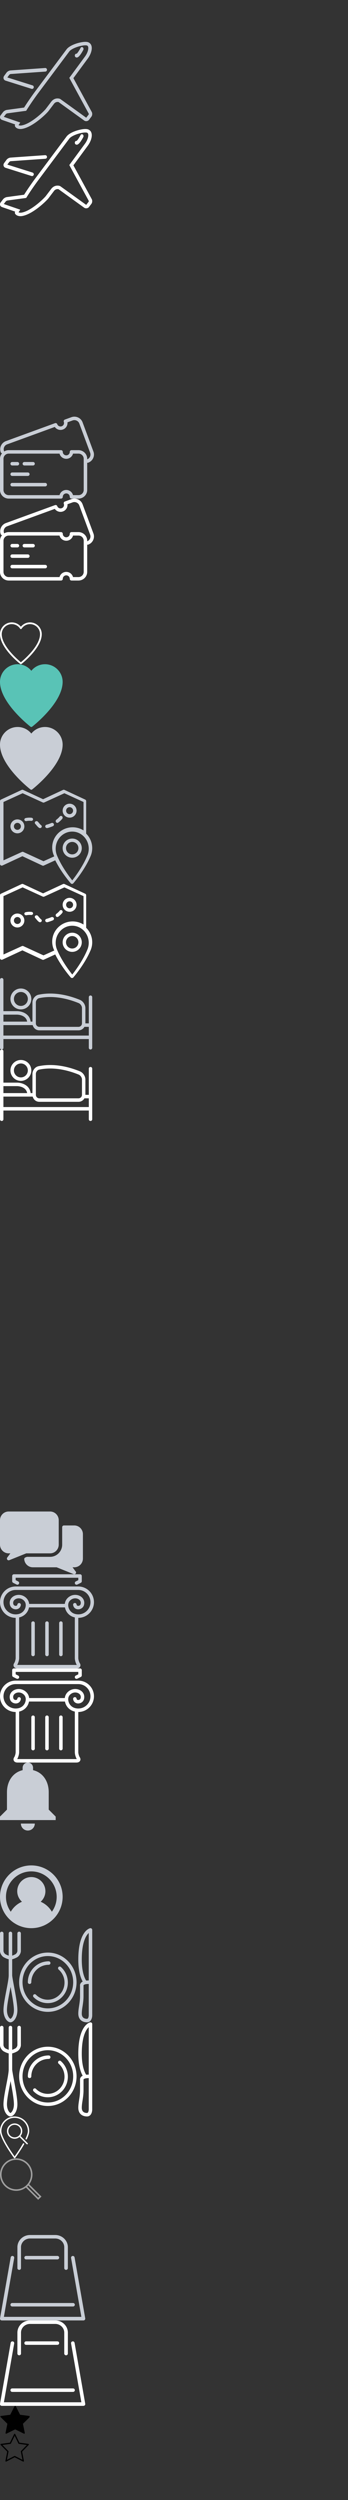<?xml version="1.0"?>
<svg xmlns="http://www.w3.org/2000/svg" width="200" height="1434" viewBox="0 0 200 1434">


<rect x="0" y="0" width="200" height="1434" fill="#333333" stroke="none"/>


<svg width="53" height="50" id="ic-airlines-grey" y="24"><path d="M3.225 22.267c-.564-.178-.983-.588-1.149-1.122-.166-.536-.056-1.123.3-1.611l1.349-1.842c.505-.692 1.478-1.236 2.31-1.294l19.908-1.395c.55-.04 1.018.392 1.055.96.036.57-.377 1.06-.923 1.1L6.168 18.458c-.259.019-.712.272-.867.485l-1.084 1.48 14.489 4.556c.524.165.821.741.662 1.287a.998.998 0 0 1-.948.734.963.963 0 0 1-.287-.044l-14.908-4.69zm47.707 19.467c.094-.122.117-.45.044-.586L39.829 20.674l8.866-12.05c2.107-2.778 2.414-5.55 1.704-6.245a1.394 1.394 0 0 0-.218-.182l-.118-.068c-.002-.001-.221-.135-.976-.135-2.815 0-7.902 1.733-9.245 3.505l-17.99 24.064c-.538.708-4.01 5.46-6.561 9.587l-.247.399-10.813 1.463c-.28.038-.756.316-.927.541l-1.116 1.472 9.473 3.263-.745 1.084c-.12.173-.204.309-.262.411.26.14.66.223 1.132.223.212 0 .362-.017.386-.02 5.597-.757 13.203-8.273 14.157-9.531l3.282-4.326c2.035-2.353 4.46-1.567 4.782-1.461l.272.138L49.541 43.52l1.391-1.785zm1.783-1.542c.448.825.359 2.006-.206 2.751l-1.348 1.778c-.631.833-1.927 1.028-2.774.419L33.66 34.534a2.648 2.648 0 0 0-.565-.059c-.767 0-1.422.308-1.948.915l-3.24 4.274c-1.175 1.55-9.255 9.458-15.473 10.3 0 0-.262.036-.647.036-1.378 0-2.45-.464-3.02-1.304-.285-.422-.252-.897-.102-1.332l-7.482-2.577c-.55-.19-.956-.596-1.113-1.115-.157-.518-.044-1.084.31-1.55l1.349-1.777c.491-.65 1.433-1.201 2.238-1.31l9.89-1.338c2.563-4.093 5.89-8.645 6.414-9.338l17.99-24.064C40.221 1.71 46.074 0 49.087 0c.892 0 1.554.143 2.022.435.327.174.607.446.688.53 1.696 1.657 1.05 5.472-1.518 8.857l-8.102 11.012 10.538 19.358zM43.426 8.774c-.428-.318-.555-.985-.282-1.485.205-.376.576-.554.93-.484.453-.36 1.441-1.815 2.225-3.296.268-.505.834-.66 1.266-.347.431.313.564.977.297 1.481-.781 1.477-2.27 4-3.449 4.316a1.192 1.192 0 0 1-.311.041 1.12 1.12 0 0 1-.676-.226z" fill="#C9CED6" fill-rule="evenodd"/></svg>
<svg width="53" height="50" id="ic-airlines" y="74"><path d="M3.225 22.267c-.564-.178-.983-.588-1.149-1.122-.166-.536-.056-1.123.3-1.611l1.349-1.842c.505-.692 1.478-1.236 2.31-1.294l19.908-1.395c.55-.04 1.018.392 1.055.96.036.57-.377 1.06-.923 1.1L6.168 18.458c-.259.019-.712.272-.867.485l-1.084 1.48 14.489 4.556c.524.165.821.741.662 1.287a.998.998 0 0 1-.948.734.963.963 0 0 1-.287-.044l-14.908-4.69zm47.707 19.467c.094-.122.117-.45.044-.586L39.829 20.674l8.866-12.05c2.107-2.778 2.414-5.55 1.704-6.245a1.394 1.394 0 0 0-.218-.182l-.118-.068c-.002-.001-.221-.135-.976-.135-2.815 0-7.902 1.733-9.245 3.505l-17.99 24.064c-.538.708-4.01 5.46-6.561 9.587l-.247.399-10.813 1.463c-.28.038-.756.316-.927.541l-1.116 1.472 9.473 3.263-.745 1.084c-.12.173-.204.309-.262.411.26.14.66.223 1.132.223.212 0 .362-.017.386-.02 5.597-.757 13.203-8.273 14.157-9.531l3.282-4.326c2.035-2.353 4.46-1.567 4.782-1.461l.272.138L49.541 43.52l1.391-1.785zm1.783-1.542c.448.825.359 2.006-.206 2.751l-1.348 1.778c-.631.833-1.927 1.028-2.774.419L33.66 34.534a2.648 2.648 0 0 0-.565-.059c-.767 0-1.422.308-1.948.915l-3.24 4.274c-1.175 1.55-9.255 9.458-15.473 10.3 0 0-.262.036-.647.036-1.378 0-2.45-.464-3.02-1.304-.285-.422-.252-.897-.102-1.332l-7.482-2.577c-.55-.19-.956-.596-1.113-1.115-.157-.518-.044-1.084.31-1.55l1.349-1.777c.491-.65 1.433-1.201 2.238-1.31l9.89-1.338c2.563-4.093 5.89-8.645 6.414-9.338l17.99-24.064C40.221 1.71 46.074 0 49.087 0c.892 0 1.554.143 2.022.435.327.174.607.446.688.53 1.696 1.657 1.05 5.472-1.518 8.857l-8.102 11.012 10.538 19.358zM43.426 8.774c-.428-.318-.555-.985-.282-1.485.205-.376.576-.554.93-.484.453-.36 1.441-1.815 2.225-3.296.268-.505.834-.66 1.266-.347.431.313.564.977.297 1.481-.781 1.477-2.27 4-3.449 4.316a1.192 1.192 0 0 1-.311.041 1.12 1.12 0 0 1-.676-.226z" fill="#FFF" fill-rule="evenodd"/></svg>
<svg width="54" height="47" id="ic-events-grey" y="239"><path d="M7 28a1 1 0 0 1 0-2h3a1 1 0 0 1 0 2H7zm7 0a1 1 0 0 1 0-2h5a1 1 0 0 1 0 2h-5zm-7 6a1 1 0 0 1 0-2h9a1 1 0 0 1 0 2H7zm19 4a1 1 0 0 1 0 2H7a1 1 0 0 1 0-2h19zm25.713-15.026a2.931 2.931 0 0 0 .097-2.275L45.577 3.933a2.967 2.967 0 0 0-1.564-1.67 3.01 3.01 0 0 0-2.297-.094l-2.94 1.07a3.897 3.897 0 0 1-.35 2.062 3.965 3.965 0 0 1-2.256 2.061 4.017 4.017 0 0 1-3.064-.12 3.976 3.976 0 0 1-1.618-1.344L4.095 15.885a2.972 2.972 0 0 0-1.687 1.547 2.931 2.931 0 0 0-.096 2.275c.034.092.036.184.043.275a4.993 4.993 0 0 1 2.656-.772H35.08a.998.998 0 0 1 1.002.992c0 1.096.9 1.985 2.005 1.985s2.004-.889 2.004-1.985a.998.998 0 0 1 1.002-.992h4.01c2.763 0 5.01 2.227 5.01 4.962v.308a2.973 2.973 0 0 0 1.601-1.506zm-3.605 19.063V24.172c0-1.641-1.349-2.977-3.006-2.977h-3.135a4.008 4.008 0 0 1-3.881 2.977 4.01 4.01 0 0 1-3.883-2.977H5.011c-1.657 0-3.006 1.336-3.006 2.977v17.865c0 1.643 1.349 2.978 3.006 2.978h29.192a4.01 4.01 0 0 1 3.883-2.978 4.01 4.01 0 0 1 3.881 2.978h3.135c1.657 0 3.006-1.335 3.006-2.978zm5.583-22.025a4.88 4.88 0 0 1-.159 3.793 4.955 4.955 0 0 1-2.813 2.579 1.01 1.01 0 0 1-.346.061.997.997 0 0 1-.26-.04v15.632c0 2.737-2.248 4.963-5.011 4.963h-4.01a.997.997 0 0 1-1.002-.993 1.997 1.997 0 0 0-2.004-1.985c-1.106 0-2.005.89-2.005 1.985A.997.997 0 0 1 35.08 47H5.011C2.248 47 0 44.774 0 42.037V24.172c0-1.207.455-2.301 1.183-3.163a.984.984 0 0 1-.752-.615 4.885 4.885 0 0 1 .157-3.793 4.954 4.954 0 0 1 2.815-2.579L31.618 3.735c.25-.091.526-.08.767.03s.428.311.52.558c.184.498.554.894 1.04 1.116a2.002 2.002 0 0 0 1.533.06 1.98 1.98 0 0 0 1.189-2.547.988.988 0 0 1 .595-1.276l3.761-1.37a5.027 5.027 0 0 1 3.831.156 4.947 4.947 0 0 1 2.604 2.786l6.233 16.764z" fill="#C9CED6" fill-rule="evenodd"/></svg>
<svg width="54" height="47" id="ic-events" y="286"><path d="M7 28a1 1 0 0 1 0-2h3a1 1 0 0 1 0 2H7zm7 0a1 1 0 0 1 0-2h5a1 1 0 0 1 0 2h-5zm-7 6a1 1 0 0 1 0-2h9a1 1 0 0 1 0 2H7zm19 4a1 1 0 0 1 0 2H7a1 1 0 0 1 0-2h19zm25.713-15.026a2.931 2.931 0 0 0 .097-2.275L45.577 3.933a2.967 2.967 0 0 0-1.564-1.67 3.01 3.01 0 0 0-2.297-.094l-2.94 1.07a3.897 3.897 0 0 1-.35 2.062 3.965 3.965 0 0 1-2.256 2.061 4.017 4.017 0 0 1-3.064-.12 3.976 3.976 0 0 1-1.618-1.344L4.095 15.885a2.972 2.972 0 0 0-1.687 1.547 2.931 2.931 0 0 0-.096 2.275c.034.092.036.184.043.275a4.993 4.993 0 0 1 2.656-.772H35.08a.998.998 0 0 1 1.002.992c0 1.096.9 1.985 2.005 1.985s2.004-.889 2.004-1.985a.998.998 0 0 1 1.002-.992h4.01c2.763 0 5.01 2.227 5.01 4.962v.308a2.973 2.973 0 0 0 1.601-1.506zm-3.605 19.063V24.172c0-1.641-1.349-2.977-3.006-2.977h-3.135a4.008 4.008 0 0 1-3.881 2.977 4.01 4.01 0 0 1-3.883-2.977H5.011c-1.657 0-3.006 1.336-3.006 2.977v17.865c0 1.643 1.349 2.978 3.006 2.978h29.192a4.01 4.01 0 0 1 3.883-2.978 4.01 4.01 0 0 1 3.881 2.978h3.135c1.657 0 3.006-1.335 3.006-2.978zm5.583-22.025a4.88 4.88 0 0 1-.159 3.793 4.955 4.955 0 0 1-2.813 2.579 1.01 1.01 0 0 1-.346.061.997.997 0 0 1-.26-.04v15.632c0 2.737-2.248 4.963-5.011 4.963h-4.01a.997.997 0 0 1-1.002-.993 1.997 1.997 0 0 0-2.004-1.985c-1.106 0-2.005.89-2.005 1.985A.997.997 0 0 1 35.08 47H5.011C2.248 47 0 44.774 0 42.037V24.172c0-1.207.455-2.301 1.183-3.163a.984.984 0 0 1-.752-.615 4.885 4.885 0 0 1 .157-3.793 4.954 4.954 0 0 1 2.815-2.579L31.618 3.735c.25-.091.526-.08.767.03s.428.311.52.558c.184.498.554.894 1.04 1.116a2.002 2.002 0 0 0 1.533.06 1.98 1.98 0 0 0 1.189-2.547.988.988 0 0 1 .595-1.276l3.761-1.37a5.027 5.027 0 0 1 3.831.156 4.947 4.947 0 0 1 2.604 2.786l6.233 16.764z" fill="#FFF" fill-rule="evenodd"/></svg>
<svg width="24" height="24" id="ic-favorite-white" y="357"><path d="M12 24a.498.498 0 0 1-.306-.105C11.216 23.525 0 14.737 0 6.75A6.758 6.758 0 0 1 6.75 0C8.809 0 10.723.928 12 2.514A6.719 6.719 0 0 1 17.25 0 6.758 6.758 0 0 1 24 6.75c0 7.987-11.216 16.775-11.694 17.145A.498.498 0 0 1 12 24zM6.75 1C3.58 1 1 3.58 1 6.75c0 6.793 9.19 14.632 11 16.109 1.81-1.477 11-9.315 11-16.109C23 3.58 20.42 1 17.25 1a5.73 5.73 0 0 0-4.83 2.638c-.184.285-.656.285-.84 0A5.73 5.73 0 0 0 6.75 1z" fill="#fff"/></svg>
<svg width="36" height="36" id="ic-favorites-selected" y="381"><path d="M25.875 0C22.786 0 19.915 1.392 18 3.771A10.078 10.078 0 0 0 10.125 0C4.542 0 0 4.542 0 10.125c0 11.98 16.824 25.163 17.541 25.718a.746.746 0 0 0 .918 0C19.176 35.287 36 22.105 36 10.125 36 4.542 31.458 0 25.875 0z" fill="#59C3B6" fill-rule="evenodd"/></svg>
<svg width="36" height="36" id="ic-favorites" y="417"><path d="M25.875 0C22.786 0 19.915 1.392 18 3.771A10.078 10.078 0 0 0 10.125 0C4.542 0 0 4.542 0 10.125c0 11.98 16.824 25.163 17.541 25.718a.746.746 0 0 0 .918 0C19.176 35.287 36 22.105 36 10.125 36 4.542 31.458 0 25.875 0z" fill="#C9CED6" fill-rule="evenodd"/></svg>
<svg width="53" height="54" id="ic-guides-grey" y="453"><path d="M50.06 38.054C47.525 44.099 43.234 49.842 41.533 52c-1.722-2.152-6.074-7.899-8.624-13.98A9.965 9.965 0 0 1 32 33.816C32 28.404 36.262 24 41.5 24s9.5 4.404 9.5 9.816c0 1.455-.312 2.87-.94 4.238zM22.483 19.149c.373.448.727.87 1.126 1.161.44.319.52.911.182 1.323a1.03 1.03 0 0 1-.795.367 1.04 1.04 0 0 1-.614-.197c-.598-.434-1.047-.971-1.48-1.49a14.159 14.159 0 0 0-.645-.74.903.903 0 0 1 .076-1.33 1.048 1.048 0 0 1 1.418.07c.26.272.498.556.732.836zm-4.374-3.092c.551.056.947.5.885.991-.064.492-.568.845-1.112.79-1.49-.15-2.588.124-2.597.127a1.104 1.104 0 0 1-.28.035c-.434 0-.836-.253-.963-.643-.157-.474.143-.97.674-1.11.119-.033 1.487-.381 3.393-.19zM32.948 19a.93.93 0 0 1-.772-.42 1.035 1.035 0 0 1 .222-1.394c1.064-.8 1.662-1.484 1.923-1.821a.914.914 0 0 1 1.333-.138c.404.35.463.98.13 1.407-.32.413-1.045 1.246-2.288 2.18a.903.903 0 0 1-.548.186zm-2.035.596c.23.503-.01 1.09-.535 1.31-.717.299-1.476.577-2.26.828-.286.091-.558.169-.818.234a1.09 1.09 0 0 1-.262.032c-.462 0-.882-.296-1.004-.744-.144-.53.187-1.073.742-1.212.217-.054.445-.12.686-.197.725-.23 1.426-.487 2.085-.764.525-.22 1.137.01 1.366.513zM10 23c1.103 0 2-.897 2-2s-.897-2-2-2-2 .897-2 2 .897 2 2 2zm0-6c2.206 0 4 1.794 4 4s-1.794 4-4 4-4-1.794-4-4 1.794-4 4-4zm30-7c-1.103 0-2 .897-2 2s.897 2 2 2 2-.897 2-2-.897-2-2-2zm0 6c-2.206 0-4-1.794-4-4s1.794-4 4-4 4 1.794 4 4-1.794 4-4 4zM25.003 41l-11.582-5.314a1.009 1.009 0 0 0-.839-.001L2 40.504V7.028L13 2l11.581 5.294c.265.122.572.12.838 0L37 2l11 5.028v16.286a11.802 11.802 0 0 0-6.243-1.784C35.274 21.53 30 26.722 30 33.105c0 1.746.381 3.416 1.116 4.934.025.056.053.112.078.167L25.003 41zm24.486-15.84c.009-.055.032-.104.032-.16V6.538a.999.999 0 0 0-.576-.908L37.06.091a.987.987 0 0 0-.83 0L24.76 5.437 13.29.092a.983.983 0 0 0-.83 0L.575 5.63A1 1 0 0 0 0 6.538v36a1 1 0 0 0 .457.842c.284.184.64.21.947.067l11.47-5.325 11.47 5.365a.982.982 0 0 0 .826.003l6.574-3.024c3.472 6.997 8.672 12.928 8.911 13.2a.99.99 0 0 0 .74.334h.003a.987.987 0 0 0 .741-.34c.258-.297 6.36-7.35 9.725-15.139a11.666 11.666 0 0 0-2.375-13.362zM41.5 37.071a3.577 3.577 0 0 1-3.572-3.572 3.576 3.576 0 0 1 3.572-3.572 3.576 3.576 0 0 1 3.572 3.572 3.577 3.577 0 0 1-3.572 3.572m0-9.072a5.507 5.507 0 0 0-5.5 5.5c0 3.032 2.468 5.5 5.5 5.5s5.5-2.468 5.5-5.5-2.468-5.5-5.5-5.5" fill="#C9CED6" fill-rule="evenodd"/></svg>
<svg width="53" height="54" id="ic-guides" y="507"><path d="M50.06 38.054C47.525 44.099 43.234 49.842 41.533 52c-1.722-2.152-6.074-7.899-8.624-13.98A9.965 9.965 0 0 1 32 33.816C32 28.404 36.262 24 41.5 24s9.5 4.404 9.5 9.816c0 1.455-.312 2.87-.94 4.238zM22.483 19.149c.373.448.727.87 1.126 1.161.44.319.52.911.182 1.323a1.03 1.03 0 0 1-.795.367 1.04 1.04 0 0 1-.614-.197c-.598-.434-1.047-.971-1.48-1.49a14.159 14.159 0 0 0-.645-.74.903.903 0 0 1 .076-1.33 1.048 1.048 0 0 1 1.418.07c.26.272.498.556.732.836zm-4.374-3.092c.551.056.947.5.885.991-.064.492-.568.845-1.112.79-1.49-.15-2.588.124-2.597.127a1.104 1.104 0 0 1-.28.035c-.434 0-.836-.253-.963-.643-.157-.474.143-.97.674-1.11.119-.033 1.487-.381 3.393-.19zM32.948 19a.93.93 0 0 1-.772-.42 1.035 1.035 0 0 1 .222-1.394c1.064-.8 1.662-1.484 1.923-1.821a.914.914 0 0 1 1.333-.138c.404.35.463.98.13 1.407-.32.413-1.045 1.246-2.288 2.18a.903.903 0 0 1-.548.186zm-2.035.596c.23.503-.01 1.09-.535 1.31-.717.299-1.476.577-2.26.828-.286.091-.558.169-.818.234a1.09 1.09 0 0 1-.262.032c-.462 0-.882-.296-1.004-.744-.144-.53.187-1.073.742-1.212.217-.054.445-.12.686-.197.725-.23 1.426-.487 2.085-.764.525-.22 1.137.01 1.366.513zM10 23c1.103 0 2-.897 2-2s-.897-2-2-2-2 .897-2 2 .897 2 2 2zm0-6c2.206 0 4 1.794 4 4s-1.794 4-4 4-4-1.794-4-4 1.794-4 4-4zm30-7c-1.103 0-2 .897-2 2s.897 2 2 2 2-.897 2-2-.897-2-2-2zm0 6c-2.206 0-4-1.794-4-4s1.794-4 4-4 4 1.794 4 4-1.794 4-4 4zM25.003 41l-11.582-5.314a1.009 1.009 0 0 0-.839-.001L2 40.504V7.028L13 2l11.581 5.294c.265.122.572.12.838 0L37 2l11 5.028v16.286a11.802 11.802 0 0 0-6.243-1.784C35.274 21.53 30 26.722 30 33.105c0 1.746.381 3.416 1.116 4.934.025.056.053.112.078.167L25.003 41zm24.486-15.84c.009-.055.032-.104.032-.16V6.538a.999.999 0 0 0-.576-.908L37.06.091a.987.987 0 0 0-.83 0L24.76 5.437 13.29.092a.983.983 0 0 0-.83 0L.575 5.63A1 1 0 0 0 0 6.538v36a1 1 0 0 0 .457.842c.284.184.64.21.947.067l11.47-5.325 11.47 5.365a.982.982 0 0 0 .826.003l6.574-3.024c3.472 6.997 8.672 12.928 8.911 13.2a.99.99 0 0 0 .74.334h.003a.987.987 0 0 0 .741-.34c.258-.297 6.36-7.35 9.725-15.139a11.666 11.666 0 0 0-2.375-13.362zM41.5 37.071a3.577 3.577 0 0 1-3.572-3.572 3.576 3.576 0 0 1 3.572-3.572 3.576 3.576 0 0 1 3.572 3.572 3.577 3.577 0 0 1-3.572 3.572m0-9.072a5.507 5.507 0 0 0-5.5 5.5c0 3.032 2.468 5.5 5.5 5.5s5.5-2.468 5.5-5.5-2.468-5.5-5.5-5.5" fill="#FFF" fill-rule="evenodd"/></svg>
<svg width="53" height="41" id="ic-hotels-grey" y="561"><path d="M12 8c-2.206 0-4 1.794-4 4s1.794 4 4 4 4-1.794 4-4-1.794-4-4-4zm0 10c-3.309 0-6-2.691-6-6s2.691-6 6-6 6 2.691 6 6-2.691 6-6 6zm39.037 15v-5h-2.512c-.679 1.186-1.927 2-3.377 2h-22.59c-1.816 0-3.332-1.29-3.77-3H1.963v6h49.074zM1.963 21v4h13.645c-.714-3.92-5.572-3.999-5.795-4h-7.85zm18.648-7v12c0 1.09.882 1.991 1.963 2h22.574c1.08-.009 1.964-.91 1.963-2v-8.8c0-1.089-.85-2.378-1.903-2.815-5.304-2.166-10.891-3.489-16.358-3.489-2.142 0-4.266.203-6.346.638-1.049.228-1.892 1.377-1.893 2.466zm31.408-4A.99.99 0 0 1 53 11v29a.99.99 0 0 1-.981 1 .99.99 0 0 1-.982-1v-5H1.963v5a.99.99 0 0 1-.982 1A.99.99 0 0 1 0 40V1c0-.553.439-1 .981-1a.99.99 0 0 1 .982 1v18h7.852c2.544 0 7.213 1.285 7.792 6h1.041V13.998c.002-2.06 1.517-4.001 3.462-4.423a33.034 33.034 0 0 1 6.74-.679c5.436 0 11.186 1.222 17.1 3.637 1.78.74 3.123 2.746 3.124 4.667V26h1.963V11c0-.553.439-1 .982-1z" fill="#C9CED6" fill-rule="evenodd"/></svg>
<svg width="53" height="41" id="ic-hotels" y="602"><path d="M12 8c-2.206 0-4 1.794-4 4s1.794 4 4 4 4-1.794 4-4-1.794-4-4-4zm0 10c-3.309 0-6-2.691-6-6s2.691-6 6-6 6 2.691 6 6-2.691 6-6 6zm39.037 15v-5h-2.512c-.679 1.186-1.927 2-3.377 2h-22.59c-1.816 0-3.332-1.29-3.77-3H1.963v6h49.074zM1.963 21v4h13.645c-.714-3.92-5.572-3.999-5.795-4h-7.85zm18.648-7v12c0 1.09.882 1.991 1.963 2h22.574c1.08-.009 1.964-.91 1.963-2v-8.8c0-1.089-.85-2.378-1.903-2.815-5.304-2.166-10.891-3.489-16.358-3.489-2.142 0-4.266.203-6.346.638-1.049.228-1.892 1.377-1.893 2.466zm31.408-4A.99.99 0 0 1 53 11v29a.99.99 0 0 1-.981 1 .99.99 0 0 1-.982-1v-5H1.963v5a.99.99 0 0 1-.982 1A.99.99 0 0 1 0 40V1c0-.553.439-1 .981-1a.99.99 0 0 1 .982 1v18h7.852c2.544 0 7.213 1.285 7.792 6h1.041V13.998c.002-2.06 1.517-4.001 3.462-4.423a33.034 33.034 0 0 1 6.74-.679c5.436 0 11.186 1.222 17.1 3.637 1.78.74 3.123 2.746 3.124 4.667V26h1.963V11c0-.553.439-1 .982-1z" fill="#FFF" fill-rule="evenodd"/></svg>
<svg width="48" height="36" id="ic-messages" y="867"><path d="M28.787 24c2.736 0 4.963-2.244 4.963-5V5c0-2.756-2.227-5-4.963-5H4.963C2.227 0 0 2.244 0 5v14c0 2.756 2.227 5 4.963 5h.993l-1.787 2.4c-.268.358-.264.852.006 1.208a.987.987 0 0 0 1.157.32L15.082 24h13.705zM42.684 8h-5.956a.997.997 0 0 0-.993 1v10c0 3.86-3.117 7-6.948 7H15.654a.987.987 0 0 0-.37.072l-.734.296a1 1 0 0 0-.621 1.002c.19 2.596 2.356 4.63 4.93 4.63h13.706l9.75 3.928a.994.994 0 0 0 .369.072h.022c.561-.054 1.01-.442 1.01-1 0-.316-.147-.598-.373-.782L41.69 32h.993c2.736 0 4.963-2.244 4.963-5V13c0-2.756-2.227-5-4.963-5z" fill="#C9CED6" fill-rule="evenodd"/></svg>
<svg width="54" height="54" id="ic-museums-grey" y="903"><path d="M44.128 51.994C43.492 51.001 43 49.265 43 48V25c0-.077.027-.145.043-.217-2.042-.454-3.737-1.623-4.794-3.368A7.316 7.316 0 0 1 37.328 19H16.671a7.292 7.292 0 0 1-.92 2.415c-1.059 1.745-2.753 2.914-4.795 3.368.016.072.044.14.044.217v23c0 1.265-.493 3.001-1.129 3.994.038.004.08.006.129.006h34c.048 0 .09-.002.128-.006zM2 16c0 3.859 3.14 7 7 7 2.226 0 4.016-.932 5.041-2.622.532-.877.98-2.296.645-3.648-.243-.975-.869-1.771-1.86-2.364-1.334-.798-3.09-.74-4.267.137-.489.364-1.255 1.183-.899 2.579.19.747.87 1.057 1.439 1.031.356-.017.8-.164.892-.766a1 1 0 1 1 1.977.304c-.219 1.423-1.307 2.389-2.772 2.46-1.394.054-3.028-.782-3.475-2.535-.462-1.816.152-3.564 1.642-4.676 1.81-1.349 4.478-1.454 6.489-.251 1.445.865 2.404 2.109 2.775 3.6.06.244.1.496.128.751h20.489a5.8 5.8 0 0 1 .129-.751c.371-1.491 1.33-2.735 2.775-3.6 2.01-1.203 4.678-1.099 6.489.251 1.49 1.112 2.104 2.86 1.641 4.676-.446 1.753-2.083 2.583-3.474 2.535-1.465-.071-2.553-1.037-2.772-2.46a1 1 0 1 1 1.976-.304c.093.602.537.749.892.766.575.027 1.25-.284 1.44-1.031.355-1.396-.411-2.215-.899-2.579-1.178-.877-2.933-.935-4.267-.137-.991.593-1.617 1.389-1.86 2.364-.335 1.352.113 2.771.645 3.648C40.983 22.069 42.774 23 45 23c3.86 0 7-3.141 7-7 0-3.86-3.14-7-7-7H9c-3.86 0-7 3.14-7 7zm52 0c0 4.963-4.038 9-9 9v23c0 .903.388 2.28.832 2.945.454.682.527 1.421.202 2.029C45.685 53.626 44.943 54 44 54H10c-.944 0-1.686-.374-2.035-1.026-.325-.608-.252-1.347.203-2.029C8.611 50.28 9 48.903 9 48V25c-4.963 0-9-4.037-9-9s4.037-9 9-9h36c4.962 0 9 4.037 9 9zM7.553 4.895A1.001 1.001 0 0 1 7 4V1a1 1 0 0 1 1-1h38a1 1 0 0 1 1 1v3c0 .379-.214.725-.552.895l-2 1a1 1 0 0 1-.895-1.789L45 3.382V2H9v1.382l1.448.724a1 1 0 0 1-.895 1.789l-2-1zM27 27a1 1 0 0 1 1 1v18a1 1 0 1 1-2 0V28a1 1 0 0 1 1-1zm8 0a1 1 0 0 1 1 1v18a1 1 0 1 1-2 0V28a1 1 0 0 1 1-1zm-16 0a1 1 0 0 1 1 1v18a1 1 0 1 1-2 0V28a1 1 0 0 1 1-1z" fill="#C9CED6" fill-rule="evenodd"/></svg>
<svg width="54" height="54" id="ic-museums" y="957"><path d="M44.128 51.994C43.492 51.001 43 49.265 43 48V25c0-.077.027-.145.043-.217-2.042-.454-3.737-1.623-4.794-3.368A7.316 7.316 0 0 1 37.328 19H16.671a7.292 7.292 0 0 1-.92 2.415c-1.059 1.745-2.753 2.914-4.795 3.368.016.072.044.14.044.217v23c0 1.265-.493 3.001-1.129 3.994.038.004.08.006.129.006h34c.048 0 .09-.002.128-.006zM2 16c0 3.859 3.14 7 7 7 2.226 0 4.016-.932 5.041-2.622.532-.877.98-2.296.645-3.648-.243-.975-.869-1.771-1.86-2.364-1.334-.798-3.09-.74-4.267.137-.489.364-1.255 1.183-.899 2.579.19.747.87 1.057 1.439 1.031.356-.017.8-.164.892-.766a1 1 0 1 1 1.977.304c-.219 1.423-1.307 2.389-2.772 2.46-1.394.054-3.028-.782-3.475-2.535-.462-1.816.152-3.564 1.642-4.676 1.81-1.349 4.478-1.454 6.489-.251 1.445.865 2.404 2.109 2.775 3.6.06.244.1.496.128.751h20.489a5.8 5.8 0 0 1 .129-.751c.371-1.491 1.33-2.735 2.775-3.6 2.01-1.203 4.678-1.099 6.489.251 1.49 1.112 2.104 2.86 1.641 4.676-.446 1.753-2.083 2.583-3.474 2.535-1.465-.071-2.553-1.037-2.772-2.46a1 1 0 1 1 1.976-.304c.093.602.537.749.892.766.575.027 1.25-.284 1.44-1.031.355-1.396-.411-2.215-.899-2.579-1.178-.877-2.933-.935-4.267-.137-.991.593-1.617 1.389-1.86 2.364-.335 1.352.113 2.771.645 3.648C40.983 22.069 42.774 23 45 23c3.86 0 7-3.141 7-7 0-3.86-3.14-7-7-7H9c-3.86 0-7 3.14-7 7zm52 0c0 4.963-4.038 9-9 9v23c0 .903.388 2.28.832 2.945.454.682.527 1.421.202 2.029C45.685 53.626 44.943 54 44 54H10c-.944 0-1.686-.374-2.035-1.026-.325-.608-.252-1.347.203-2.029C8.611 50.28 9 48.903 9 48V25c-4.963 0-9-4.037-9-9s4.037-9 9-9h36c4.962 0 9 4.037 9 9zM7.553 4.895A1.001 1.001 0 0 1 7 4V1a1 1 0 0 1 1-1h38a1 1 0 0 1 1 1v3c0 .379-.214.725-.552.895l-2 1a1 1 0 0 1-.895-1.789L45 3.382V2H9v1.382l1.448.724a1 1 0 0 1-.895 1.789l-2-1zM27 27a1 1 0 0 1 1 1v18a1 1 0 1 1-2 0V28a1 1 0 0 1 1-1zm8 0a1 1 0 0 1 1 1v18a1 1 0 1 1-2 0V28a1 1 0 0 1 1-1zm-16 0a1 1 0 0 1 1 1v18a1 1 0 1 1-2 0V28a1 1 0 0 1 1-1z" fill="#FFF" fill-rule="evenodd"/></svg>
<svg width="32" height="39" id="ic-notifications" y="1011"><path d="M16 39c2.21 0 4-1.79 4-4h-8c0 2.21 1.79 4 4 4zm12-12V17c0-6.15-3.27-11.28-9-12.64V3c0-1.66-1.34-3-3-3s-3 1.34-3 3v1.36C7.27 5.72 4 10.85 4 17v10l-4 4v2h32v-2l-4-4z" fill="#C9CED6" fill-rule="evenodd"/></svg>
<svg width="36" height="36" id="ic-profile" y="1070"><path d="M18 0c9.926 0 18 8.077 18 18 0 4.955-2.016 9.452-5.27 12.711-.006.007-.006.017-.012.023-.036.036-.082.06-.118.095a18.374 18.374 0 0 1-2.546 2.091c-.105.072-.216.128-.32.197a18.039 18.039 0 0 1-2.753 1.472c-.112.05-.23.082-.344.128-.978.39-1.996.707-3.05.923-.062.013-.128.016-.19.03A18.17 18.17 0 0 1 18 36c-1.162 0-2.297-.118-3.397-.33-.062-.014-.128-.017-.19-.03a17.763 17.763 0 0 1-3.05-.923c-.115-.046-.232-.078-.344-.128a18.1 18.1 0 0 1-2.752-1.472c-.105-.069-.216-.125-.32-.197A18.374 18.374 0 0 1 5.4 30.83c-.04-.037-.082-.06-.118-.096-.006-.006-.006-.016-.013-.023A17.94 17.94 0 0 1 0 18C0 8.077 8.074 0 18 0zm11.809 26.571c1.72-2.403 2.762-5.327 2.762-8.507 0-8.07-6.539-14.635-14.574-14.635-8.036 0-14.575 6.566-14.568 14.635 0 3.18 1.04 6.104 2.762 8.507a13.711 13.711 0 0 1 6.433-5.727c-1.659-1.49-2.721-3.63-2.721-6.033 0-4.484 3.634-8.13 8.097-8.13 4.463 0 8.097 3.646 8.097 8.13 0 2.404-1.066 4.544-2.72 6.033a13.776 13.776 0 0 1 6.432 5.727z" fill="#C9CED6" fill-rule="evenodd"/></svg>
<svg width="53" height="54" id="ic-restaurants-grey" y="1106"><path d="M5.011 17.849A11.942 11.942 0 0 1 2.764 17l-.422-.211C1.029 16.132 0 14.468 0 13V3a1 1 0 1 1 2 0v10c0 .723.589 1.677 1.236 2l.422.211c.448.225.928.413 1.342.55V3a1 1 0 1 1 2 0v12.76c.414-.136.894-.324 1.342-.549L8.764 15C9.411 14.677 10 13.723 10 13V3a1 1 0 1 1 2 0v10c0 1.468-1.029 3.132-2.342 3.789L9.236 17c-.66.33-1.511.662-2.247.849.007.05.011.1.011.151v9c0 .682.478 3.26.985 5.99C8.883 37.826 10 43.844 10 47c0 4.507-2.365 7-4 7-1.635 0-4-2.493-4-7 0-2.736.835-7.045 1.644-11.212C4.341 32.19 5 28.793 5 27v-9c0-.051.004-.102.011-.151zM27.5 16c-8.028 0-14.559 6.729-14.559 15S19.472 46 27.5 46c8.028 0 14.559-6.729 14.559-15S35.528 16 27.5 16zm0 32C18.402 48 11 40.374 11 31c0-9.374 7.402-17 16.5-17C36.598 14 44 21.626 44 31c0 9.374-7.402 17-16.5 17zm-.05-5c-3.085 0-5.986-1.227-8.168-3.455a.996.996 0 0 1 0-1.39.95.95 0 0 1 1.361 0c1.819 1.857 4.236 2.88 6.806 2.88 5.308 0 9.626-4.41 9.626-9.83a9.909 9.909 0 0 0-3.376-7.475.997.997 0 0 1-.107-1.386.95.95 0 0 1 1.358-.108 11.892 11.892 0 0 1 4.05 8.97C39 37.708 33.819 43 27.45 43zM17 32a1 1 0 0 1-1-1c0-6.617 5.383-12 12-12a1 1 0 1 1 0 2c-5.514 0-10 4.486-10 10a1 1 0 0 1-1 1zM6.082 33.696c-.151.803-.312 1.633-.475 2.473C4.817 40.243 4 44.457 4 47c0 3.438 1.611 4.93 2.023 5.001C6.389 51.93 8 50.438 8 47c0-2.897-1.089-8.834-1.918-13.304zM51 2.762c-1.537 1.41-4 5.23-4 15.238 0 7.805 1.935 11.2 2.547 12.076.442-.05.926-.076 1.453-.076V2.762zM51 32c-2.139 0-2.773.49-2.917.64-.096.1-.101.17-.1.187.059.13.017.032.017.173v6c0 2.221-.3 4.162-.565 5.876C47.211 46.321 47 47.685 47 49c0 2.48 1.631 3 3 3 .944 0 1-1.983 1-2.003V32zm-1 22c-2.417 0-5-1.313-5-5 0-1.468.223-2.907.458-4.429.267-1.723.542-3.504.542-5.57v-5.92c-.042-.312-.045-.97.47-1.63a3.007 3.007 0 0 1 1.054-.835C46.554 28.942 45 25.144 45 18 45 1.625 51.519.08 51.796.022A.998.998 0 0 1 53 1v49c0 1.384-.627 4-3 4z" fill="#C9CED6" fill-rule="evenodd"/></svg>
<svg width="53" height="54" id="ic-restaurants" y="1160"><path d="M5.011 17.849A11.942 11.942 0 0 1 2.764 17l-.422-.211C1.029 16.132 0 14.468 0 13V3a1 1 0 1 1 2 0v10c0 .723.589 1.677 1.236 2l.422.211c.448.225.928.413 1.342.55V3a1 1 0 1 1 2 0v12.76c.414-.136.894-.324 1.342-.549L8.764 15C9.411 14.677 10 13.723 10 13V3a1 1 0 1 1 2 0v10c0 1.468-1.029 3.132-2.342 3.789L9.236 17c-.66.33-1.511.662-2.247.849.007.05.011.1.011.151v9c0 .682.478 3.26.985 5.99C8.883 37.826 10 43.844 10 47c0 4.507-2.365 7-4 7-1.635 0-4-2.493-4-7 0-2.736.835-7.045 1.644-11.212C4.341 32.19 5 28.793 5 27v-9c0-.051.004-.102.011-.151zM27.5 16c-8.028 0-14.559 6.729-14.559 15S19.472 46 27.5 46c8.028 0 14.559-6.729 14.559-15S35.528 16 27.5 16zm0 32C18.402 48 11 40.374 11 31c0-9.374 7.402-17 16.5-17C36.598 14 44 21.626 44 31c0 9.374-7.402 17-16.5 17zm-.05-5c-3.085 0-5.986-1.227-8.168-3.455a.996.996 0 0 1 0-1.39.95.95 0 0 1 1.361 0c1.819 1.857 4.236 2.88 6.806 2.88 5.308 0 9.626-4.41 9.626-9.83a9.909 9.909 0 0 0-3.376-7.475.997.997 0 0 1-.107-1.386.95.95 0 0 1 1.358-.108 11.892 11.892 0 0 1 4.05 8.97C39 37.708 33.819 43 27.45 43zM17 32a1 1 0 0 1-1-1c0-6.617 5.383-12 12-12a1 1 0 1 1 0 2c-5.514 0-10 4.486-10 10a1 1 0 0 1-1 1zM6.082 33.696c-.151.803-.312 1.633-.475 2.473C4.817 40.243 4 44.457 4 47c0 3.438 1.611 4.93 2.023 5.001C6.389 51.93 8 50.438 8 47c0-2.897-1.089-8.834-1.918-13.304zM51 2.762c-1.537 1.41-4 5.23-4 15.238 0 7.805 1.935 11.2 2.547 12.076.442-.05.926-.076 1.453-.076V2.762zM51 32c-2.139 0-2.773.49-2.917.64-.096.1-.101.17-.1.187.059.13.017.032.017.173v6c0 2.221-.3 4.162-.565 5.876C47.211 46.321 47 47.685 47 49c0 2.48 1.631 3 3 3 .944 0 1-1.983 1-2.003V32zm-1 22c-2.417 0-5-1.313-5-5 0-1.468.223-2.907.458-4.429.267-1.723.542-3.504.542-5.57v-5.92c-.042-.312-.045-.97.47-1.63a3.007 3.007 0 0 1 1.054-.835C46.554 28.942 45 25.144 45 18 45 1.625 51.519.08 51.796.022A.998.998 0 0 1 53 1v49c0 1.384-.627 4-3 4z" fill="#FFF" fill-rule="evenodd"/></svg>
<svg width="17" height="24" id="ic-search-location" y="1214"><path d="M13.714 15.431a.4.4 0 0 0-.546.149c-1.804 3.162-3.964 6.225-4.768 7.34C6.916 20.86.8 12.142.8 8.4.8 4.21 4.21.8 8.4.8 12.59.8 16 4.21 16 8.4c0 .978-.434 2.404-1.292 4.238a.4.4 0 0 0 .725.34C16.34 11.035 16.8 9.496 16.8 8.4c0-4.632-3.768-8.4-8.4-8.4C3.768 0 0 3.768 0 8.4c0 4.5 7.75 14.994 8.08 15.438a.398.398 0 0 0 .642 0c.028-.038 2.864-3.87 5.142-7.861a.401.401 0 0 0-.15-.546zm-1.936-4.217A4.38 4.38 0 0 0 12.8 8.4c0-2.426-1.974-4.4-4.4-4.4A4.405 4.405 0 0 0 4 8.4c0 2.426 1.974 4.4 4.4 4.4a4.38 4.38 0 0 0 2.813-1.02l4.104 4.103a.402.402 0 0 0 .565 0 .4.4 0 0 0 0-.565l-4.104-4.104zM8.4 12a3.604 3.604 0 0 1-3.6-3.6c0-1.985 1.615-3.6 3.6-3.6S12 6.415 12 8.4 10.385 12 8.4 12z" fill="#FFF"/></svg>
<svg width="24" height="24" id="ic-search" y="1238"><path d="M23.834 21.949l-7.036-7.037a9.272 9.272 0 0 0 1.869-5.579C18.667 4.187 14.48 0 9.333 0 4.187 0 0 4.187 0 9.333c0 5.147 4.187 9.334 9.333 9.334 2.093 0 4.02-.701 5.58-1.87l7.036 7.037 1.885-1.885zM.89 9.333C.889 4.677 4.677.89 9.333.89c4.657 0 8.445 3.788 8.445 8.444 0 4.657-3.788 8.445-8.445 8.445C4.677 17.778.89 13.99.89 9.333zm14.919 6.708c.079-.076.156-.154.233-.233.065-.067.135-.129.198-.198l6.338 6.339-.629.629-6.338-6.34c.07-.062.13-.132.198-.197z" fill="#9F9F9F" fill-rule="evenodd"/></svg>
<svg width="49" height="49" id="ic-shopping-grey" y="1282"><path d="M41.972 41H7.028C6.46 41 6 40.552 6 40s.46-1 1.028-1h34.944c.568 0 1.028.448 1.028 1s-.46 1-1.028 1zm-4.008-21c-.571 0-1.035-.448-1.035-1V7c0-2.756-2.322-5-5.179-5h-14.5c-2.857 0-5.179 2.244-5.179 5v12c0 .552-.464 1-1.035 1-.572 0-1.036-.448-1.036-1V7c0-3.86 3.252-7 7.25-7h14.5C35.748 0 39 3.14 39 7v12c0 .552-.464 1-1.036 1zM33 14H15a1 1 0 0 1 0-2h18a1 1 0 0 1 0 2zm14.98 35H1.02c-.3 0-.588-.134-.782-.368a1.015 1.015 0 0 1-.222-.839L6.142 12.85a1.017 1.017 0 0 1 1.182-.832c.553.098.925.63.827 1.19L2.238 46.945h44.527L40.85 13.208a1.027 1.027 0 0 1 .827-1.19c.541-.105 1.082.27 1.182.832l6.125 34.943A1.028 1.028 0 0 1 47.98 49z" fill="#C9CED6" fill-rule="evenodd"/></svg>
<svg width="49" height="49" id="ic-shopping" y="1331"><path d="M41.972 41H7.028C6.46 41 6 40.552 6 40s.46-1 1.028-1h34.944c.568 0 1.028.448 1.028 1s-.46 1-1.028 1zm-4.008-21c-.571 0-1.035-.448-1.035-1V7c0-2.756-2.322-5-5.179-5h-14.5c-2.857 0-5.179 2.244-5.179 5v12c0 .552-.464 1-1.035 1-.572 0-1.036-.448-1.036-1V7c0-3.86 3.252-7 7.25-7h14.5C35.748 0 39 3.14 39 7v12c0 .552-.464 1-1.036 1zM33 14H15a1 1 0 0 1 0-2h18a1 1 0 0 1 0 2zm14.98 35H1.02c-.3 0-.588-.134-.782-.368a1.015 1.015 0 0 1-.222-.839L6.142 12.85a1.017 1.017 0 0 1 1.182-.832c.553.098.925.63.827 1.19L2.238 46.945h44.527L40.85 13.208a1.027 1.027 0 0 1 .827-1.19c.541-.105 1.082.27 1.182.832l6.125 34.943A1.028 1.028 0 0 1 47.98 49z" fill="#FFF" fill-rule="evenodd"/></svg>
<svg width="17" height="16" id="ic-star-complete" y="1380"><path d="M17.196 6.049a.37.37 0 0 0-.301-.244l-5.353-.698L9.047.185c-.125-.247-.538-.247-.662 0L5.89 5.107l-5.353.698a.37.37 0 0 0-.302.244.36.36 0 0 0 .09.374l3.925 3.862-1.07 5.264a.362.362 0 0 0 .138.36.375.375 0 0 0 .39.037l5.008-2.464 5.009 2.464a.378.378 0 0 0 .39-.037.363.363 0 0 0 .138-.36l-1.07-5.264 3.926-3.862a.364.364 0 0 0 .087-.374z"/></svg>
<svg width="17" height="16" id="ic-star-empty" y="1396"><path d="M16.561 6.049a.357.357 0 0 0-.289-.244l-5.13-.698L8.753.185c-.12-.247-.516-.247-.635 0L5.725 5.107l-5.13.698a.36.36 0 0 0-.288.244.37.37 0 0 0 .085.374l3.762 3.862-1.025 5.264a.37.37 0 0 0 .132.36.347.347 0 0 0 .373.037l4.8-2.464 4.8 2.464a.343.343 0 0 0 .373-.036.37.37 0 0 0 .132-.361l-1.025-5.264 3.762-3.862a.37.37 0 0 0 .085-.374zm-4.481 3.86a.371.371 0 0 0-.097.328l.92 4.726-4.31-2.213a.352.352 0 0 0-.318 0l-4.31 2.213.92-4.726a.37.37 0 0 0-.097-.328L1.4 6.429l4.605-.627a.355.355 0 0 0 .27-.197l2.159-4.443 2.158 4.443a.355.355 0 0 0 .27.197l4.606.627-3.388 3.48z"/></svg>


</svg>